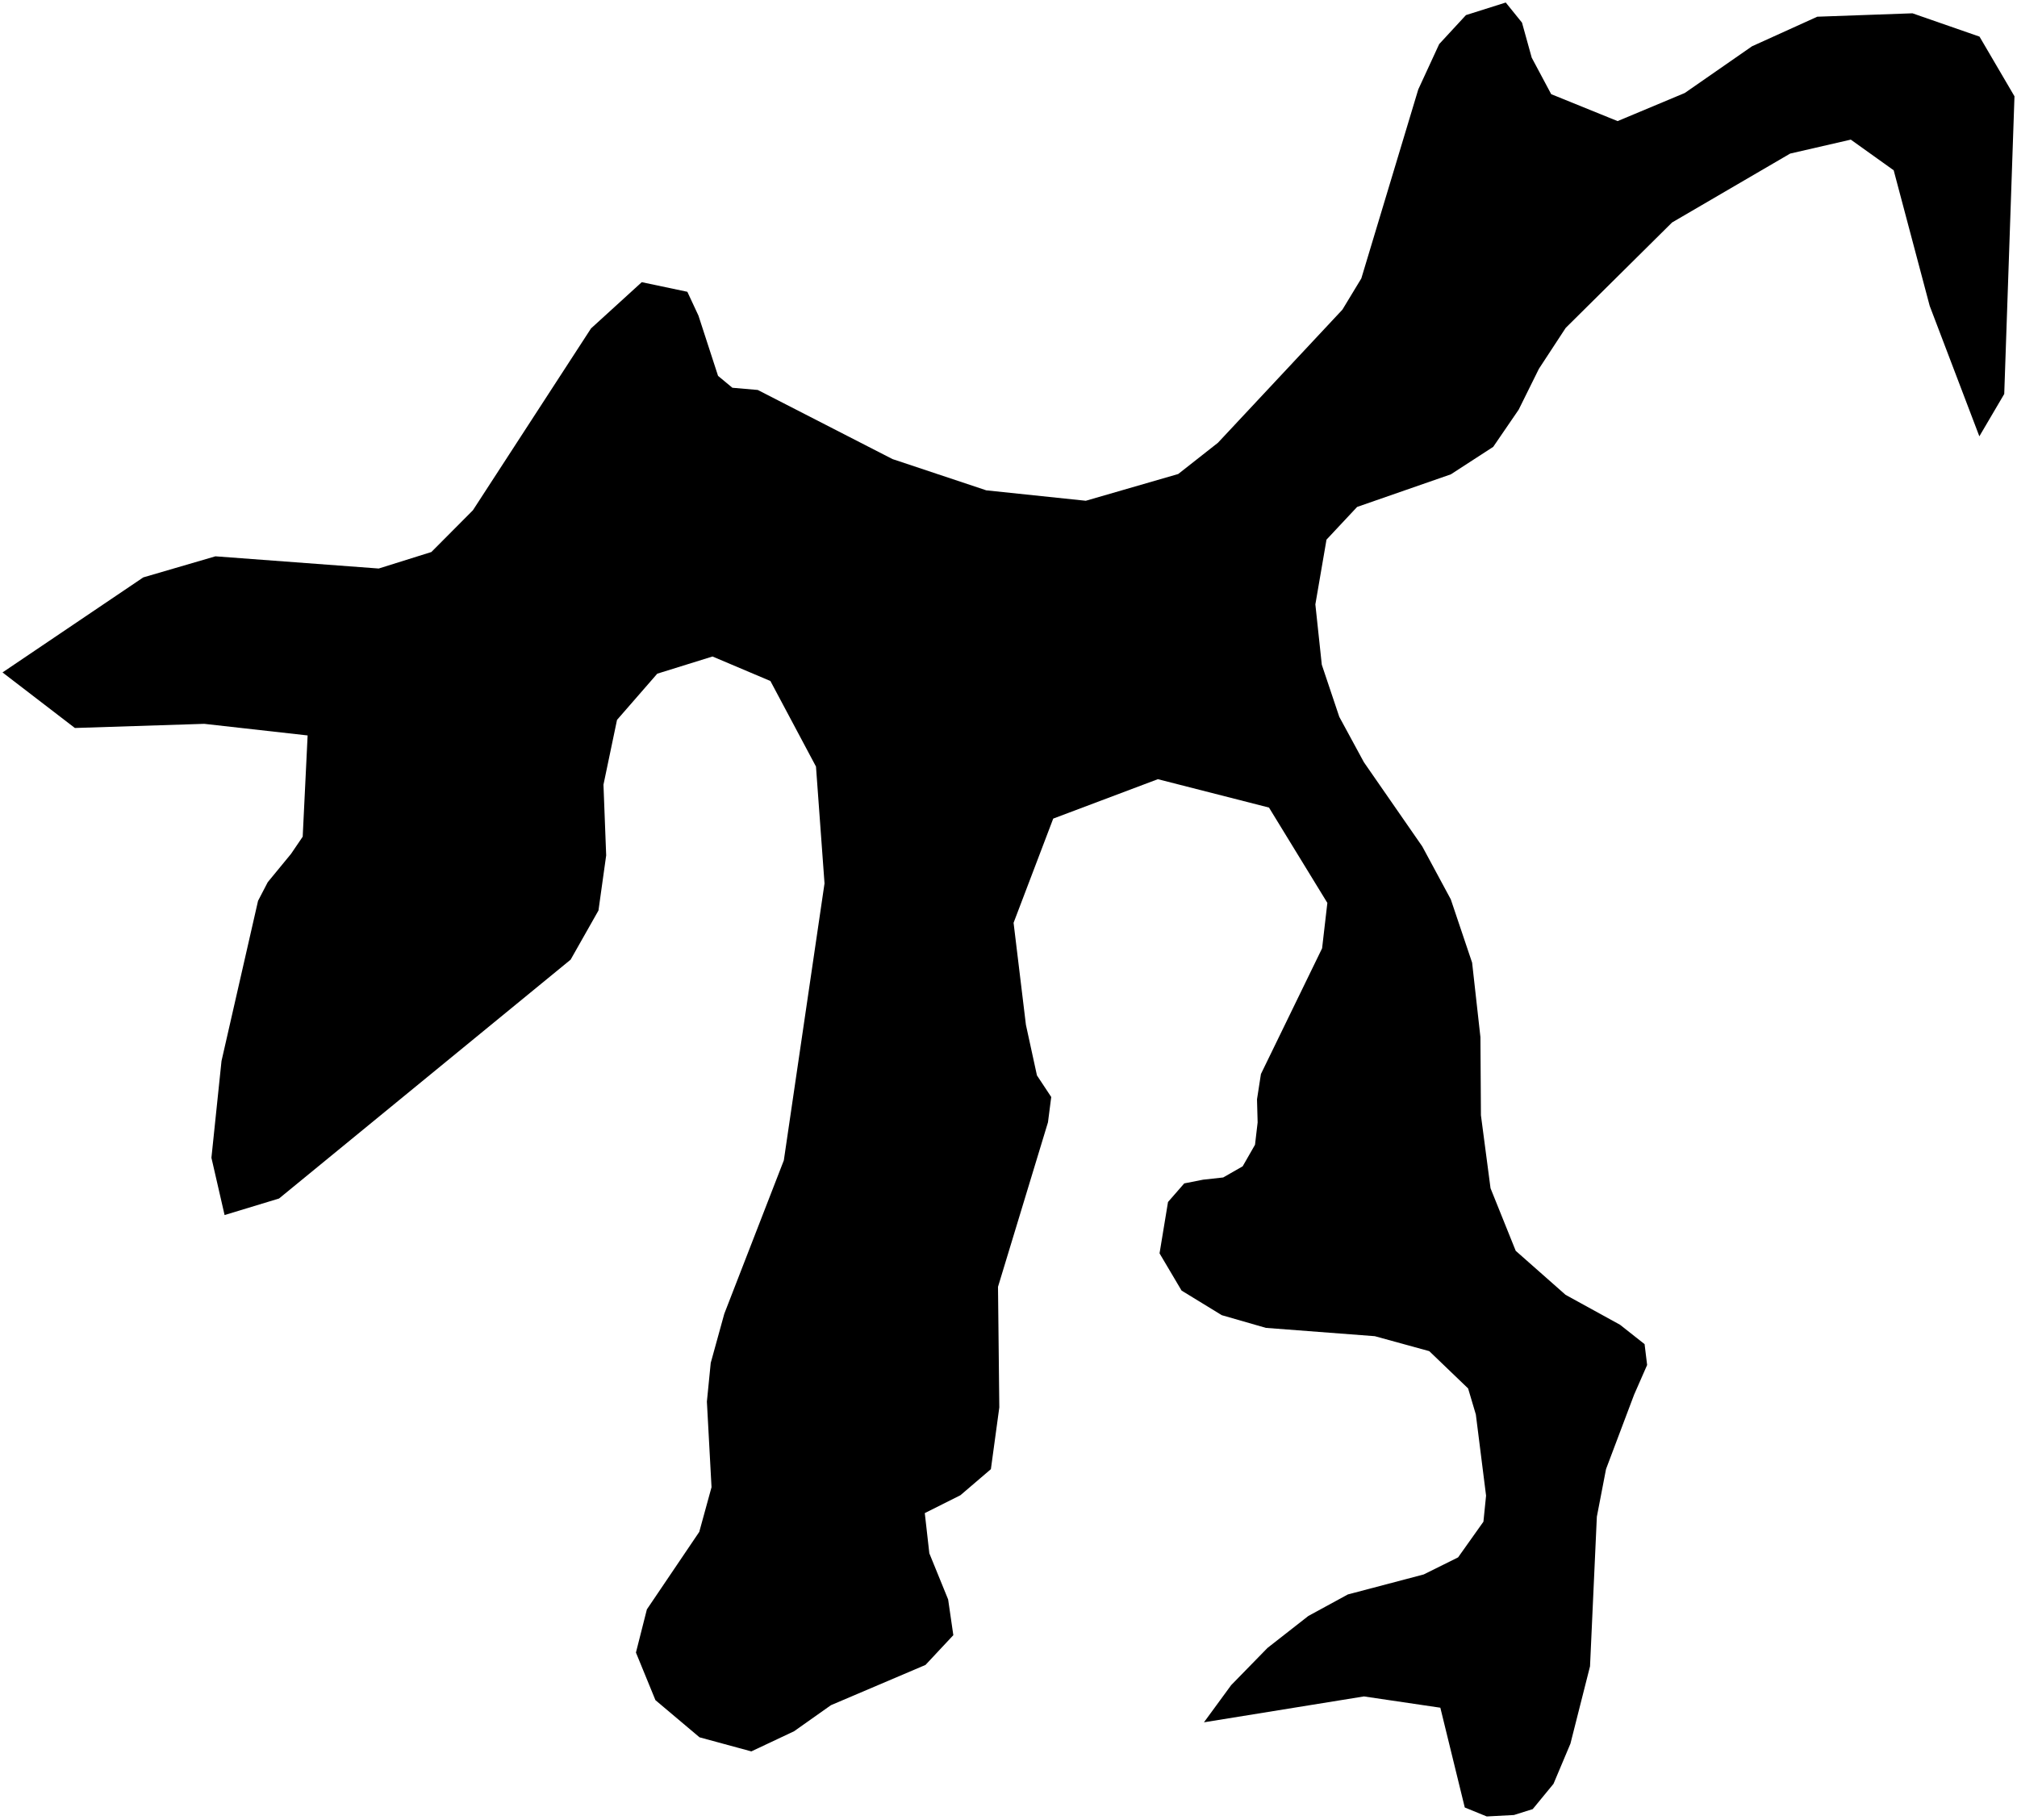 <?xml version="1.0"?>
<svg xmlns="http://www.w3.org/2000/svg" version="1.2" baseProfile="tiny" width="800" height="722" viewBox="0 0 800 722" stroke-linecap="round" stroke-linejoin="round">
<g id="ne_10m_lakes">
<path d="M 648.125 553.234 636.998 582.733 633.356 601.62 630.649 660.958 622.875 691.645 616.163 707.574 607.926 717.595 600.476 719.942 589.691 720.513 580.969 716.954 571.279 677.377 540.977 672.903 477.523 683.17 488.323 668.417 502.724 653.668 518.924 640.99 534.609 632.447 564.687 624.518 578.32 617.75 588.369 603.596 589.417 593.264 585.362 561.075 582.295 550.736 566.889 535.947 545.291 530.01 502.08 526.711 484.591 521.676 468.648 511.921 459.909 497.153 463.267 476.782 469.706 469.404 477.171 467.933 485.151 467.054 492.877 462.632 497.776 454.074 498.814 445.217 498.565 436.063 500.12 426.026 524.384 376.153 526.467 358.145 503.315 320.326 459.244 309.071 417.737 324.705 402.014 366.041 406.907 406.492 411.284 426.57 416.947 435.133 415.658 445.171 395.838 510.423 396.355 558.254 393.014 582.76 380.932 593.095 366.796 600.185 368.6 616.128 376.058 634.431 378.117 648.602 367.073 660.414 329.577 676.377 314.945 686.721 298.003 694.708 277.451 689.121 259.966 674.381 252.232 655.497 256.575 638.367 277.35 607.634 282.213 589.914 280.373 555.962 281.898 540.607 287.277 521.115 310.89 460.268 327.027 350.418 323.643 304.065 305.565 270.125 282.602 260.406 260.689 267.224 244.728 285.553 239.353 311.25 240.428 339.298 237.37 361.152 226.325 380.657 110.674 475.401 89.076 481.959 83.858 459.241 87.859 420.845 102.35 357.322 106.194 349.929 115.439 338.683 120.059 331.88 122.012 291.719 81.004 287.115 29.703 288.764 1 266.728 56.833 229.028 85.443 220.669 150.212 225.509 171.094 218.964 187.573 202.394 234.423 130.265 254.539 111.928 272.623 115.742 277.025 125.185 284.799 149.091 290.484 153.809 300.553 154.684 354.008 182.104 391.176 194.495 430.661 198.632 467.313 188.02 483.066 175.631 532.433 122.832 539.939 110.441 562.524 35.482 570.824 17.486 581.443 5.99 597.222 1 603.671 8.984 607.521 22.868 615.247 37.35 641.585 48.038 668.231 36.885 694.903 18.359 720.788 6.627 758.537 5.277 785.131 14.526 799 38.198 794.938 156.279 785.067 173.07 765.373 121.33 751.091 67.546 734.077 55.384 710.03 60.918 663.192 88.244 620.997 130.07 610.377 146.286 602.342 162.509 592.247 177.252 575.452 188.147 538.27 201.082 526.126 214.057 521.71 239.739 524.261 263.659 531.198 284.335 540.972 302.359 564.121 335.758 575.426 356.74 583.884 381.851 587.179 411.383 587.38 442.386 591.188 471.328 601.177 496.149 620.952 513.609 642.534 525.467 652.29 533.167 653.298 541.436 648.125 553.234 Z"/>
</g>
</svg>